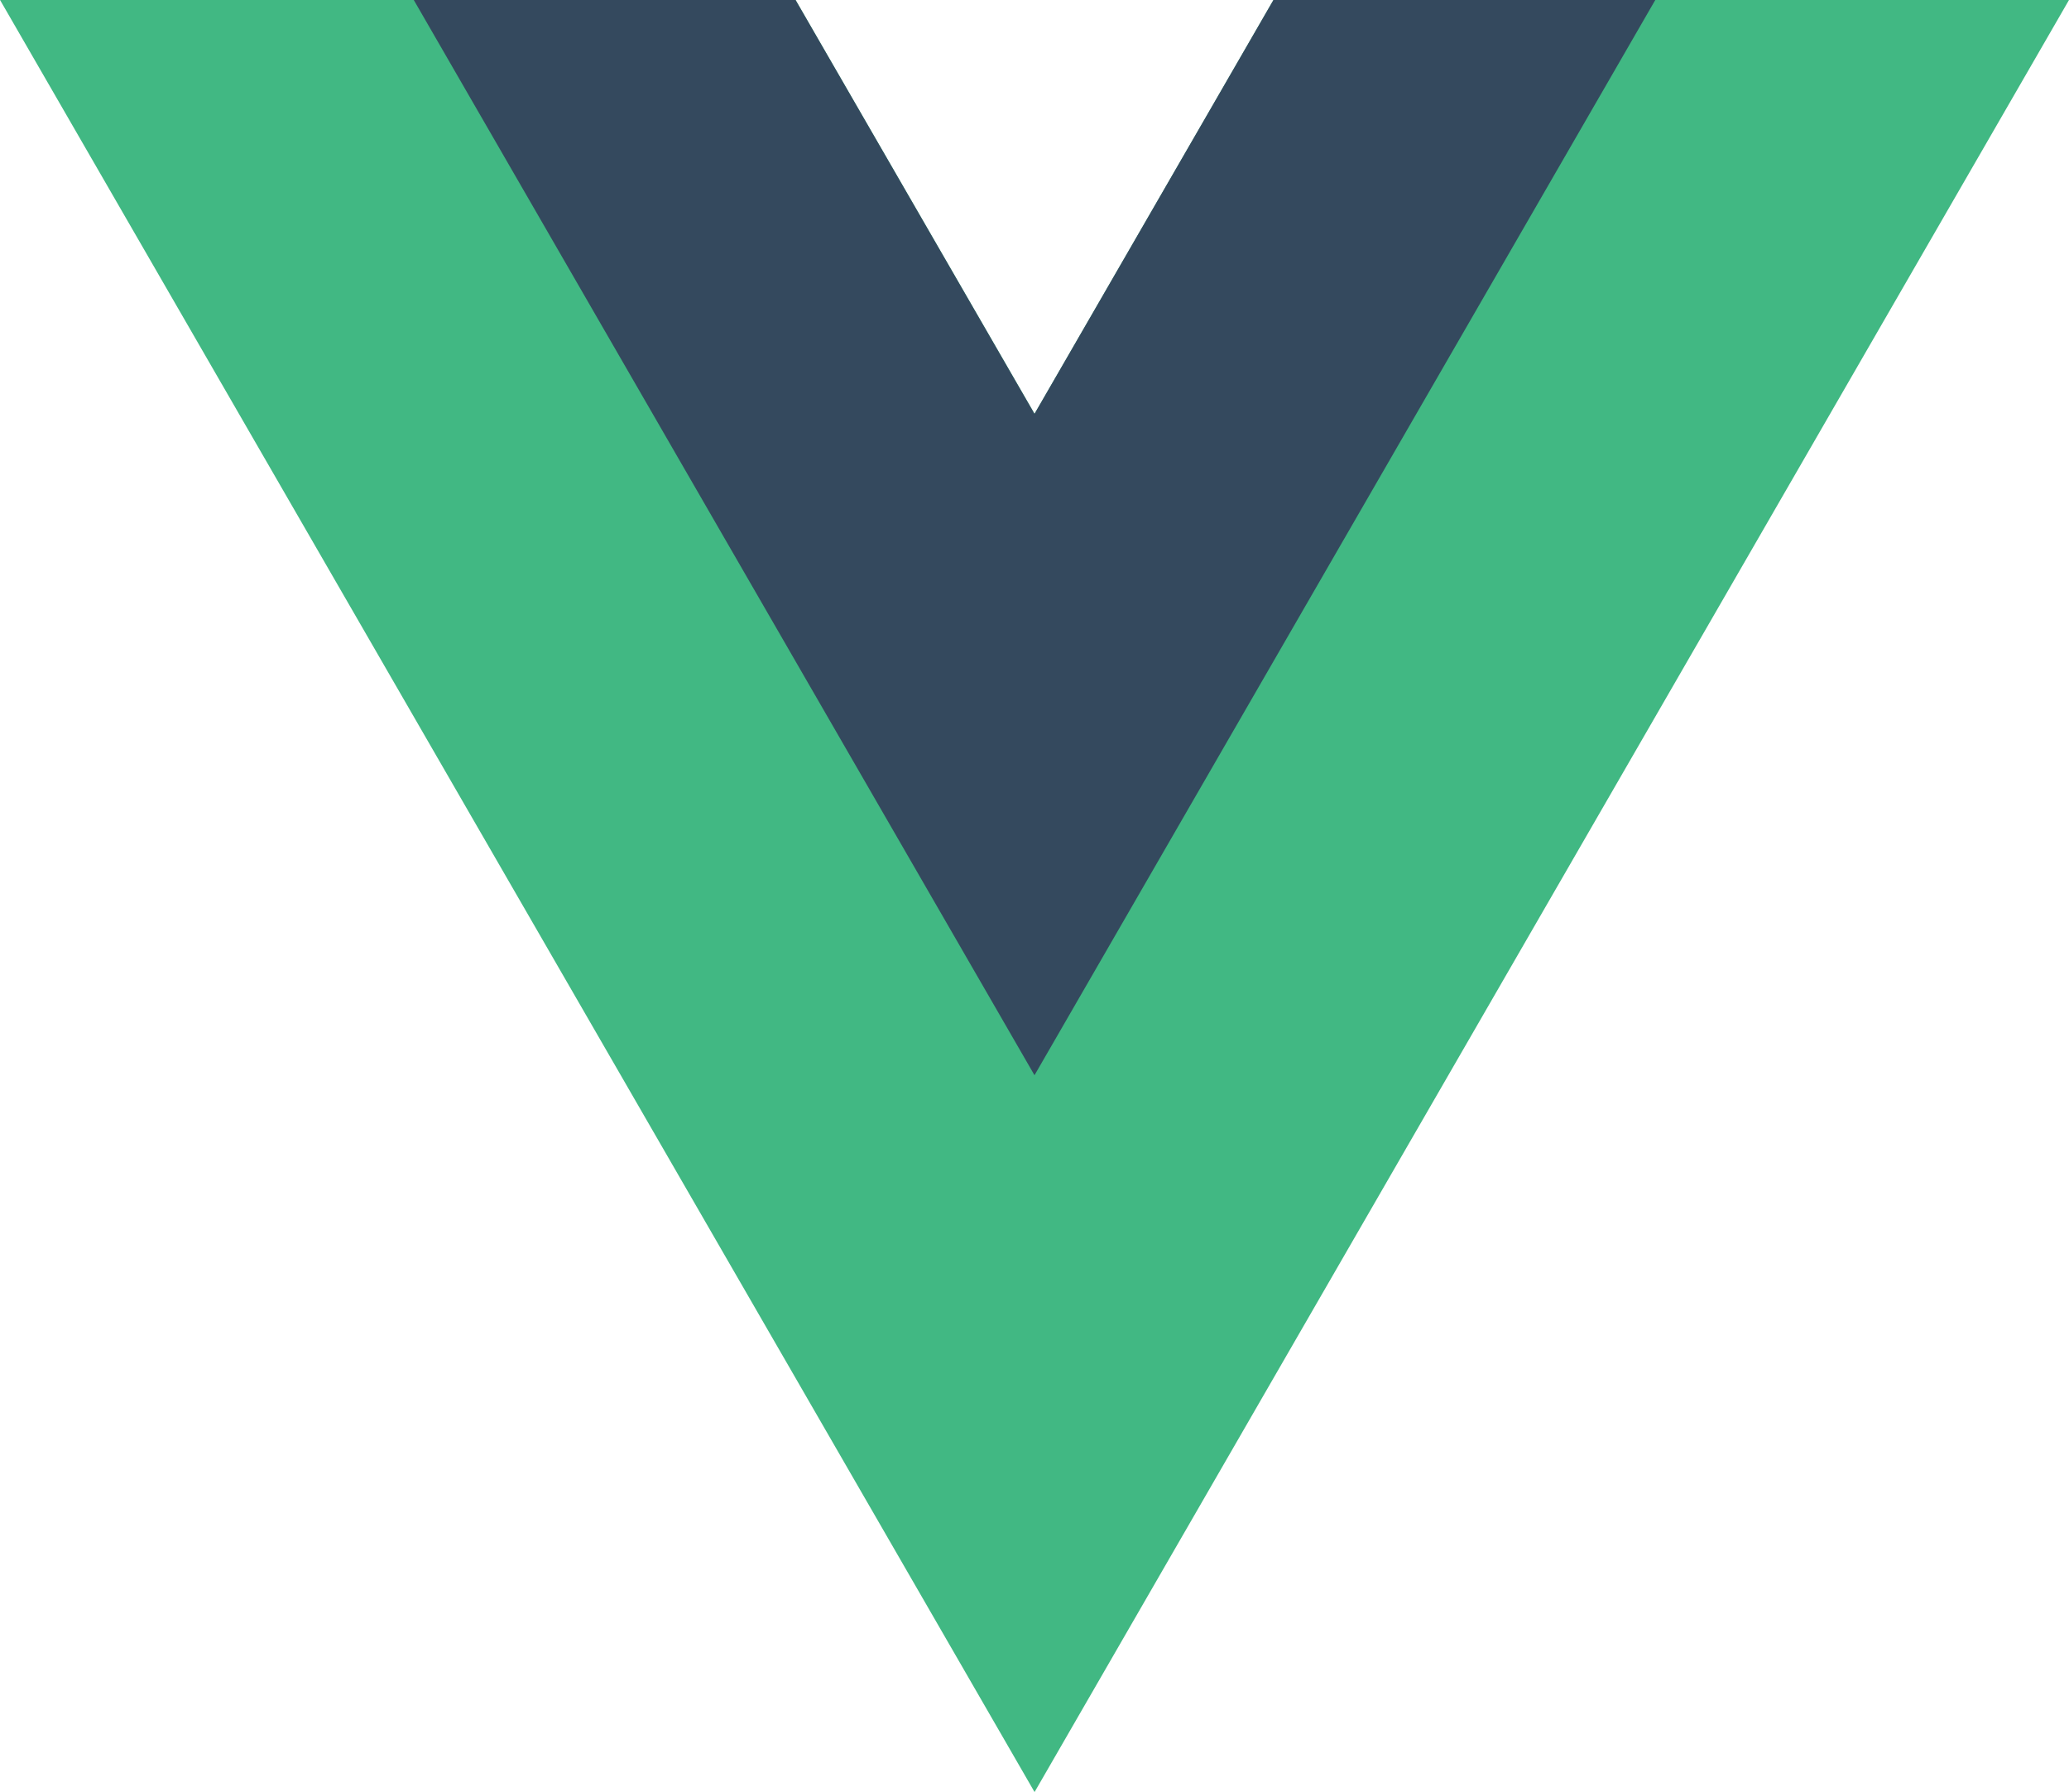<svg xmlns="http://www.w3.org/2000/svg" viewBox="0 0 35.582 30.815"><path d="M21.901 0l-4.109 7.116L13.682 0H.001l17.791 30.815L35.582 0z" fill="#41b883"/><path d="M21.9 0l-4.109 7.116L13.682 0H7.116l10.675 18.489L28.467 0z" fill="#34495e"/></svg>